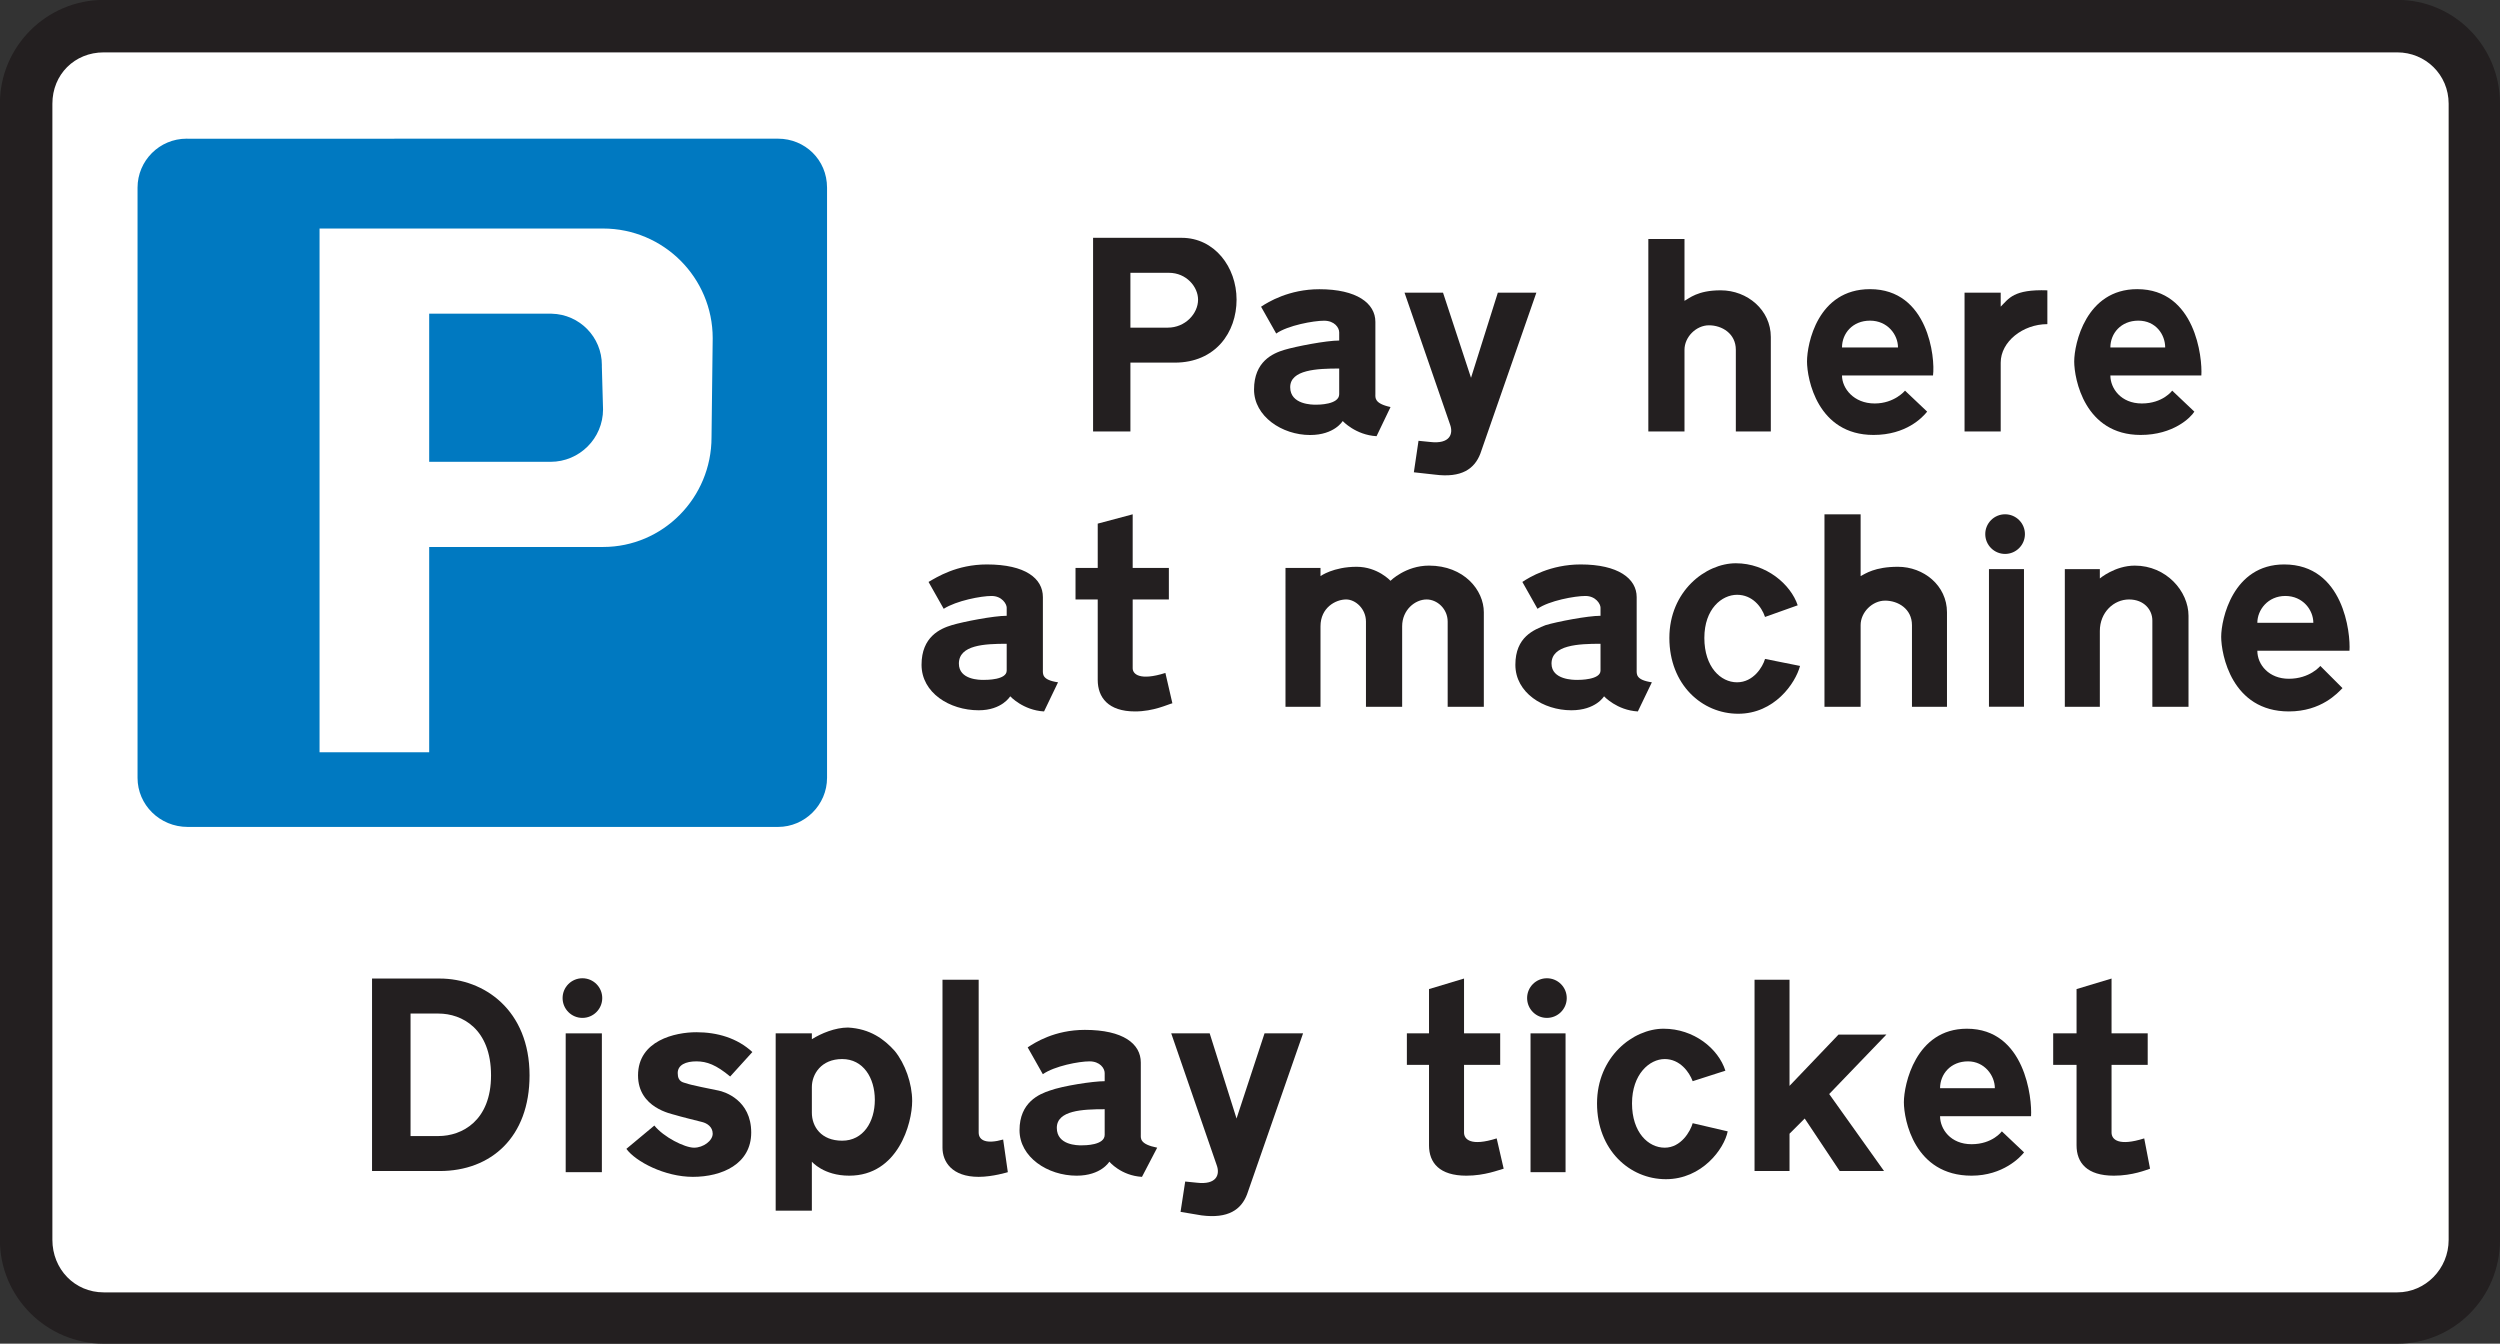 <?xml version="1.0" encoding="UTF-8" standalone="no"?>
<!-- Created with Inkscape (http://www.inkscape.org/) -->
<svg xmlns:dc="http://purl.org/dc/elements/1.1/" xmlns:cc="http://creativecommons.org/ns#" xmlns:rdf="http://www.w3.org/1999/02/22-rdf-syntax-ns#" xmlns:svg="http://www.w3.org/2000/svg" xmlns="http://www.w3.org/2000/svg" xmlns:inkscape="http://www.inkscape.org/namespaces/inkscape" version="1.1" width="385.9" height="207.41" id="svg2" xml:space="preserve"><rect width="100%" height="100%" fill="#333333" stroke="none"/><defs id="defs6"><clipPath id="clipPath16"><path d="M 0.015,165.93 H 308.735 V 0 H 0.015 v 165.93 z" inkscape:connector-curvature="0" id="path18"/></clipPath></defs><g transform="matrix(1.25,0,0,-1.25,-0.019,207.41)" id="g10"><g id="g12"><g clip-path="url(#clipPath16)" id="g14"><g transform="translate(12.824,165.94)" id="g20"><path d="m 0,0 c -7.061,0 -12.824,-5.76 -12.824,-12.818 v -140.3 c 0,-7.059 5.763,-12.82 12.824,-12.82 h 283.23 c 7.062,0 12.683,5.761 12.683,12.82 v 140.3 c 0,7.06 -5.62,12.82 -12.68,12.82 H 0.003" inkscape:connector-curvature="0" id="path22" style="fill:#231f20;fill-rule:evenodd"/></g></g></g><g transform="translate(12.824,159.46)" id="g24"><path d="m 0,0 c -3.603,0 -6.34,-2.736 -6.34,-6.34 v -140.3 c 0,-3.598 2.736,-6.484 6.34,-6.484 h 283.23 c 3.457,0 6.34,2.886 6.34,6.484 v 140.3 c 0,3.604 -2.883,6.34 -6.34,6.34 H 0" inkscape:connector-curvature="0" id="path26" style="fill:#ffffff;fill-rule:evenodd"/></g><g transform="translate(54.168,40.765)" id="g28"><path d="M 0,0 H -3.455 V -15.125 H 0 c 2.885,0 6.484,1.875 6.484,7.492 C 6.484,-1.871 2.885,0 0,0 m 0.145,4.324 h -8.356 v -23.769 h 8.356 c 6.339,0 11.095,4.18 11.095,11.812 0,8.067 -5.619,11.957 -11.095,11.957" inkscape:connector-curvature="0" id="path30" style="fill:#231f20;fill-rule:evenodd"/></g><g transform="translate(213.08,33.711)" id="g32"><path d="m 0,0 -4.039,-1.297 c -0.43,1.152 -1.582,2.734 -3.453,2.734 -1.879,0 -4.039,-1.871 -4.039,-5.477 0,-3.597 2.019,-5.468 4.039,-5.468 2.016,0 3.168,2.015 3.453,3.023 l 4.324,-1.008 c -0.429,-2.16 -3.172,-5.906 -7.636,-5.906 -4.465,0 -8.5,3.602 -8.5,9.359 0,5.766 4.464,9.223 8.214,9.223 C -3.894,5.183 -0.871,2.734 0,0" inkscape:connector-curvature="0" id="path34" style="fill:#231f20;fill-rule:evenodd"/></g><g transform="translate(72.105,21.179)" id="g36"><path d="M 0,0 V 17.141" inkscape:connector-curvature="0" id="path38" style="fill:none;stroke:#231f20;stroke-width:4.468;stroke-miterlimit:10"/></g><g transform="translate(71.936,45.125)" id="g40"><path d="m 0,0 c 1.354,0 2.449,-1.094 2.449,-2.446 0,-1.351 -1.095,-2.449 -2.449,-2.449 -1.352,0 -2.447,1.098 -2.447,2.449 C -2.447,-1.094 -1.352,0 0,0" inkscape:connector-curvature="0" id="path42" style="fill:#231f20;fill-rule:evenodd"/></g><g transform="translate(221,37.023)" id="g44"><path d="M 0,0 V 7.922 H -4.32 V -15.703 H 0 v 4.609 l 1.875,1.875 4.32,-6.484 h 5.477 l -6.773,9.508 7.062,7.343 H 6.051 L 0,-5.187 V 0" inkscape:connector-curvature="0" id="path46" style="fill:#231f20;fill-rule:evenodd"/></g><g transform="translate(124.47,21.179)" id="g48"><path d="M 0,0 -0.578,4.032 C -2.592,3.453 -3.6,3.887 -3.6,4.895 V 23.766 H -8.069 V 3.024 c 0,-1.727 1.157,-3.602 4.469,-3.602 C -1.873,-0.578 0,0 0,0" inkscape:connector-curvature="0" id="path50" style="fill:#231f20;fill-rule:evenodd"/></g><g transform="translate(100.27,31.687)" id="g52"><path d="m 0,0 v -3.164 c 0,-1.727 1.151,-3.457 3.743,-3.457 2.593,0 4.033,2.305 4.033,5.039 0,2.738 -1.44,5.043 -4.033,5.043 C 1.151,3.461 0,1.59 0,0 M 0,5.91 V 6.633 H -4.468 V -15.266 H 0 v 6.055 c 0,0 1.44,-1.73 4.608,-1.73 6.051,0 7.779,6.48 7.779,9.215 0,2.164 -0.863,4.613 -2.16,6.195 C 8.932,5.91 7.2,7.207 4.463,7.352 2.879,7.352 1.151,6.633 0,5.91" inkscape:connector-curvature="0" id="path54" style="fill:#231f20;fill-rule:evenodd"/></g><g transform="translate(77.365,24.058)" id="g56"><path d="M 0,0 3.455,2.879 C 4.611,1.442 7.203,0.145 8.356,0.145 c 1.152,0 2.304,0.863 2.304,1.726 0,0.867 -0.72,1.297 -1.297,1.442 C 8.787,3.457 6.483,4.031 6.051,4.176 5.619,4.32 1.44,5.039 1.44,9.074 c 0,4.321 4.611,5.329 7.203,5.329 2.591,0 5.045,-0.719 6.916,-2.446 L 12.818,8.934 C 11.092,10.371 9.94,10.805 8.643,10.805 7.348,10.805 6.34,10.371 6.34,9.363 6.34,8.211 7.059,8.211 7.49,8.067 7.779,7.918 10.66,7.344 11.379,7.199 12.1,7.055 15.416,6.047 15.416,2.016 15.416,-1.871 11.811,-3.457 8.211,-3.457 4.756,-3.457 1.15,-1.582 0,0" inkscape:connector-curvature="0" id="path58" style="fill:#231f20;fill-rule:evenodd"/></g><g transform="translate(136.43,28.953)" id="g60"><path d="m 0,0 v -3.164 c 0,-1.297 -2.45,-1.297 -2.887,-1.297 -0.43,0 -3.024,0 -3.024,2.156 C -5.911,-0.141 -2.743,0 0,0 m 4.461,-3.164 v 8.929 c 0,2.305 -2.157,4.032 -6.911,4.032 -3.746,0 -6.195,-1.586 -7.058,-2.161 L -7.637,4.324 C -6.196,5.336 -3.172,5.91 -1.875,5.91 -0.579,5.91 0,5.047 0,4.468 V 3.461 c -1.442,0 -5.188,-0.578 -6.774,-1.157 -1.297,-0.429 -3.742,-1.437 -3.742,-4.894 0,-3.313 3.453,-5.617 7.055,-5.617 3.027,0 4.035,1.73 4.035,1.73 0,0 1.441,-1.73 4.031,-1.875 L 6.484,-4.75 C 4.32,-4.321 4.461,-3.602 4.461,-3.164" inkscape:connector-curvature="0" id="path62" style="fill:#231f20;fill-rule:evenodd"/></g><g transform="translate(154.01,18.437)" id="g64"><path d="M 0,0 6.918,19.883 H 2.16 L -1.297,9.367 -4.613,19.883 h -4.75 L -3.746,3.606 c 0.429,-1.153 0,-2.454 -2.449,-2.165 l -1.442,0.145 -0.574,-3.746 2.59,-0.434 C -2.305,-3.023 -0.719,-1.871 0,0" inkscape:connector-curvature="0" id="path66" style="fill:#231f20;fill-rule:evenodd"/></g><g transform="translate(185.7,21.609)" id="g68"><path d="M 0,0 -0.863,3.742 C -4.031,2.734 -4.894,3.602 -4.894,4.465 v 8.355 h 4.465 v 3.891 h -4.465 v 6.769 l -4.325,-1.3 v -5.469 h -2.734 V 12.82 h 2.734 V 2.883 c 0,-2.164 1.301,-3.746 4.614,-3.746 2.301,0 4.031,0.722 4.605,0.863" inkscape:connector-curvature="0" id="path70" style="fill:#231f20;fill-rule:evenodd"/></g><g transform="translate(191.18,21.179)" id="g72"><path d="M 0,0 V 17.141" inkscape:connector-curvature="0" id="path74" style="fill:none;stroke:#231f20;stroke-width:4.324;stroke-miterlimit:10"/></g><g transform="translate(191.04,45.125)" id="g76"><path d="m 0,0 c 1.352,0 2.449,-1.094 2.449,-2.446 0,-1.351 -1.097,-2.449 -2.449,-2.449 -1.351,0 -2.445,1.098 -2.445,2.449 C -2.445,-1.094 -1.351,0 0,0" inkscape:connector-curvature="0" id="path78" style="fill:#231f20;fill-rule:evenodd"/></g><g transform="translate(239.59,31.546)" id="g80"><path d="M 0,0 H 6.766 C 6.766,1.586 5.469,3.317 3.453,3.317 1.293,3.317 0,1.731 0,0 m 0,-3.457 h 11.234 c 0.145,2.161 -0.718,10.805 -7.925,10.805 -6.34,0 -7.778,-6.918 -7.778,-9.074 0,-2.164 1.297,-9.074 8.356,-9.074 3.89,0 6.05,2.304 6.484,2.879 L 7.633,-5.328 H 7.629 c 0,0 -1.149,-1.586 -3.742,-1.586 C 1.293,-6.914 0,-5.039 0,-3.457" inkscape:connector-curvature="0" id="path82" style="fill:#231f20;fill-rule:evenodd"/></g><g transform="translate(265.52,21.609)" id="g84"><path d="M 0,0 -0.719,3.742 C -3.891,2.734 -4.754,3.602 -4.754,4.465 v 8.355 h 4.465 v 3.891 h -4.465 v 6.769 l -4.321,-1.3 v -5.469 h -2.886 V 12.82 h 2.886 V 2.883 c 0,-2.164 1.297,-3.746 4.606,-3.746 2.305,0 4.039,0.722 4.469,0.863" inkscape:connector-curvature="0" id="path86" style="fill:#231f20;fill-rule:evenodd"/></g><g transform="translate(144.36,132.24)" id="g88"><path d="m 0,0 h -4.753 v -6.772 h 4.609 c 2.16,0 3.746,1.727 3.746,3.456 C 3.602,-1.732 2.161,0 0,0 M 1.586,4.32 H -9.363 v -23.912 h 4.61 v 8.5 h 5.476 c 5.039,0 7.633,3.744 7.633,7.776 0,4.037 -2.738,7.636 -6.77,7.636" inkscape:connector-curvature="0" id="path90" style="fill:#231f20;fill-rule:evenodd"/></g><g transform="translate(165.39,120.42)" id="g92"><path d="m 0,0 v -3.172 c 0,-1.295 -2.59,-1.295 -2.879,-1.295 -0.43,0 -3.172,0 -3.172,2.16 C -6.051,-0.145 -2.735,0 0,0 M 4.468,-3.172 V 5.76 c 0,2.304 -2.308,4.033 -6.914,4.033 -3.75,0 -6.339,-1.584 -7.203,-2.16 L -7.778,4.32 c 1.438,1.008 4.61,1.584 5.907,1.584 C -0.574,5.904 0,5.041 0,4.465 V 3.457 c -1.582,0 -5.332,-0.721 -6.77,-1.152 -1.441,-0.432 -3.746,-1.44 -3.746,-4.901 0,-3.312 3.457,-5.615 6.918,-5.615 3.024,0 4.031,1.727 4.031,1.727 0,0 1.586,-1.727 4.18,-1.872 l 1.727,3.6 c -2.016,0.432 -1.872,1.152 -1.872,1.584" inkscape:connector-curvature="0" id="path94" style="fill:#231f20;fill-rule:evenodd"/></g><g transform="translate(227.48,123.02)" id="g96"><path d="M 0,0 H 6.915 C 6.915,1.584 5.622,3.312 3.461,3.312 1.297,3.312 0,1.729 0,0 m 0,-3.455 h 11.239 c 0.289,2.16 -0.578,10.656 -7.778,10.656 -6.484,0 -7.781,-6.769 -7.781,-8.928 0,-2.164 1.297,-9.076 8.211,-9.076 4.035,0 6.051,2.16 6.625,2.879 l -2.734,2.592 c 0,0 -1.297,-1.584 -3.746,-1.584 C 1.442,-6.916 0,-5.043 0,-3.455" inkscape:connector-curvature="0" id="path98" style="fill:#231f20;fill-rule:evenodd"/></g><g transform="translate(208.03,128.78)" id="g100"><path d="M 0,0 V 7.637 H -4.465 V -16.131 H 0 v 10.084 c 0,1.584 1.442,3.024 3.024,3.024 1.59,0 3.316,-1.008 3.316,-3.024 v -10.084 h 4.32 v 11.668 c 0,3.313 -2.878,5.76 -6.191,5.76 C 1.586,1.297 0.578,0.289 0,0" inkscape:connector-curvature="0" id="path102" style="fill:#231f20;fill-rule:evenodd"/></g><g transform="translate(252.84,125.9)" id="g104"><path d="M 0,0 V 4.176 C -4.176,4.32 -4.75,3.168 -5.762,2.16 v 1.729 h -4.465 v -17.141 h 4.465 v 8.5 C -5.762,-2.16 -3.023,0 0,0" inkscape:connector-curvature="0" id="path106" style="fill:#231f20;fill-rule:evenodd"/></g><g transform="translate(182.82,109.91)" id="g108"><path d="M 0,0 6.918,19.877 H 2.16 L -1.152,9.363 -4.609,19.877 H -9.363 L -3.742,3.6 c 0.43,-1.153 0,-2.448 -2.453,-2.16 l -1.441,0.144 -0.575,-3.889 2.59,-0.287 C -2.304,-3.023 -0.718,-1.871 0,0" inkscape:connector-curvature="0" id="path110" style="fill:#231f20;fill-rule:evenodd"/></g><g transform="translate(260.62,123.02)" id="g112"><path d="M 0,0 H 6.77 C 6.77,1.584 5.621,3.312 3.457,3.312 1.297,3.312 0,1.729 0,0 m 0,-3.455 h 11.235 c 0.144,2.16 -0.719,10.656 -7.922,10.656 -6.336,0 -7.778,-6.769 -7.778,-8.928 0,-2.164 1.297,-9.076 8.207,-9.076 4.036,0 6.196,2.16 6.629,2.879 l -2.734,2.592 c 0,0 -1.152,-1.584 -3.75,-1.584 C 1.297,-6.916 0,-5.043 0,-3.455" inkscape:connector-curvature="0" id="path114" style="fill:#231f20;fill-rule:evenodd"/></g><g transform="translate(183.25,90.318)" id="g116"><path d="m 0,0 v -11.67 h -4.465 v 10.518 c 0,1.584 -1.301,2.736 -2.598,2.736 -1.437,0 -3.023,-1.297 -3.023,-3.313 v -9.941 h -4.469 v 10.518 c 0,1.584 -1.293,2.736 -2.445,2.736 -1.297,0 -3.168,-1.008 -3.168,-3.313 v -9.941 h -4.324 V 5.477 h 4.324 V 4.469 c 0,0 1.582,1.15 4.461,1.15 2.598,0 4.18,-1.73 4.18,-1.73 0,0 1.875,1.875 4.753,1.875 C -2.449,5.764 0,2.736 0,0" inkscape:connector-curvature="0" id="path118" style="fill:#231f20;fill-rule:evenodd"/></g><g transform="translate(144.79,79.082)" id="g120"><path d="M 0,0 -0.863,3.746 C -4.035,2.738 -4.902,3.606 -4.902,4.324 v 8.496 h 4.468 v 3.893 h -4.468 v 6.623 l -4.317,-1.152 v -5.471 h -2.742 V 12.82 h 2.742 V 2.887 c 0,-2.164 1.293,-3.895 4.606,-3.895 2.304,0 4.035,0.864 4.613,1.008" inkscape:connector-curvature="0" id="path122" style="fill:#231f20;fill-rule:evenodd"/></g><g transform="translate(124.33,86.429)" id="g124"><path d="m 0,0 v -3.312 c 0,-1.149 -2.447,-1.149 -2.879,-1.149 -0.433,0 -3.025,0 -3.025,2.014 C -5.904,-0.143 -2.736,0 0,0 M 4.469,-3.168 V 5.76 c 0,2.308 -2.16,4.037 -6.916,4.037 -3.744,0 -6.197,-1.584 -7.205,-2.16 L -7.779,4.32 c 1.588,1.008 4.611,1.584 5.908,1.584 C -0.574,5.904 0,4.897 0,4.465 V 3.457 c -1.584,0 -5.328,-0.721 -6.767,-1.152 -1.444,-0.432 -3.748,-1.44 -3.748,-4.897 0,-3.459 3.46,-5.619 7.06,-5.619 2.881,0 3.889,1.727 3.889,1.727 0,0 1.586,-1.727 4.179,-1.871 l 1.727,3.597 c -2.016,0.297 -1.871,1.016 -1.871,1.59" inkscape:connector-curvature="0" id="path126" style="fill:#231f20;fill-rule:evenodd"/></g><g transform="translate(278.77,89.021)" id="g128"><path d="M 0,0 H 6.914 C 6.914,1.584 5.617,3.313 3.457,3.313 1.296,3.313 0,1.584 0,0 m 0,-3.455 h 11.378 c 0.145,2.16 -0.718,10.66 -8.066,10.66 -6.336,0 -7.777,-6.771 -7.777,-8.932 0,-2.16 1.297,-9.22 8.355,-9.22 4.031,0 6.047,2.304 6.625,2.879 l -2.738,2.74 c 0,0 -1.293,-1.584 -3.887,-1.584 -2.453,0 -3.89,1.728 -3.89,3.457" inkscape:connector-curvature="0" id="path130" style="fill:#231f20;fill-rule:evenodd"/></g><g transform="translate(197.66,86.429)" id="g132"><path d="m 0,0 v -3.312 c 0,-1.149 -2.59,-1.149 -2.883,-1.149 -0.433,0 -3.168,0 -3.168,2.014 C -6.051,-0.143 -2.738,0 0,0 M 4.465,-3.168 V 5.76 c 0,2.308 -2.305,4.037 -6.914,4.037 -3.746,0 -6.34,-1.584 -7.203,-2.16 L -7.781,4.32 c 1.441,1.008 4.609,1.584 5.91,1.584 C -0.574,5.904 0,4.897 0,4.465 V 3.457 c -1.582,0 -5.332,-0.721 -6.773,-1.152 -1.438,-0.576 -3.742,-1.44 -3.742,-4.897 0,-3.459 3.457,-5.619 6.91,-5.619 3.031,0 4.039,1.727 4.039,1.727 0,0 1.582,-1.727 4.176,-1.871 l 1.73,3.597 c -2.02,0.297 -1.875,1.016 -1.875,1.59" inkscape:connector-curvature="0" id="path134" style="fill:#231f20;fill-rule:evenodd"/></g><g transform="translate(222.01,91.181)" id="g136"><path d="m 0,0 -4.035,-1.439 c -0.434,1.297 -1.586,2.736 -3.457,2.736 -1.871,0 -4.036,-1.729 -4.036,-5.328 0,-3.6 2.02,-5.479 4.036,-5.479 2.015,0 3.168,1.879 3.457,2.887 l 4.324,-0.865 c -0.578,-2.162 -3.172,-5.905 -7.637,-5.905 -4.469,0 -8.5,3.598 -8.5,9.362 0,5.76 4.465,9.221 8.211,9.221 C -3.891,5.19 -0.863,2.592 0,0" inkscape:connector-curvature="0" id="path138" style="fill:#231f20;fill-rule:evenodd"/></g><g transform="translate(247.79,78.656)" id="g140"><path d="M 0,0 V 16.994" inkscape:connector-curvature="0" id="path142" style="fill:none;stroke:#231f20;stroke-width:4.324;stroke-miterlimit:10"/></g><g transform="translate(247.62,102.42)" id="g144"><path d="m 0,0 c 1.352,0 2.449,-1.096 2.449,-2.447 0,-1.352 -1.097,-2.448 -2.449,-2.448 -1.351,0 -2.449,1.096 -2.449,2.448 C -2.449,-1.096 -1.351,0 0,0" inkscape:connector-curvature="0" id="path146" style="fill:#231f20;fill-rule:evenodd"/></g><g transform="translate(229.78,94.787)" id="g148"><path d="m 0,0 v 7.631 h -4.465 v -23.77 H 0 v 10.086 c 0,1.584 1.442,3.024 3.028,3.024 1.582,0 3.312,-1.008 3.312,-3.024 v -10.086 h 4.324 v 11.67 C 10.664,-1.156 7.781,1.15 4.61,1.15 1.731,1.15 0.578,0.287 0,0" inkscape:connector-curvature="0" id="path150" style="fill:#231f20;fill-rule:evenodd"/></g><g transform="translate(270.27,89.886)" id="g152"><path d="m 0,0 v -11.238 h -4.465 v 10.662 c 0,1.295 -1.008,2.592 -2.883,2.592 -1.875,0 -3.602,-1.584 -3.602,-3.889 v -9.365 h -4.324 V 5.764 h 4.324 V 4.611 c 0,0 1.871,1.584 4.321,1.584 C -2.739,6.195 0,3.023 0,0" inkscape:connector-curvature="0" id="path154" style="fill:#231f20;fill-rule:evenodd"/></g><g transform="translate(17,142.75)" id="g156"><path d="m 0,0 c 0,3.34 2.713,6.053 6.053,6.053 0.047,0 0.095,0 0.148,-0.004 l 72.891,0.004 c 3.316,0 6.053,-2.592 6.053,-6.053 v -72.883 c 0,-3.316 -2.737,-6.055 -6.053,-6.055 H 6.197 C 2.736,-78.938 0,-76.199 0,-72.883 V 0" inkscape:connector-curvature="0" id="path158" style="fill:#0079c1;fill-rule:evenodd"/></g><g transform="translate(68.144,127.19)" id="g160"><path d="m 0,0 h -15.129 v -18.291 h 14.985 c 3.58,0 6.484,2.904 6.484,6.48 l -0.149,5.332 c 0.004,0.047 0.004,0.096 0.004,0.143 C 6.195,-2.891 3.443,-0.08 0,0 M -28.668,10.518 H 6.34 c 7.473,0 13.541,-6.069 13.541,-13.541 l -0.145,-12.245 c 0,-7.476 -6,-13.539 -13.396,-13.539 h -21.469 v -25.351 h -13.539 v 64.676 -39.325" inkscape:connector-curvature="0" id="path162" style="fill:#ffffff;fill-rule:evenodd"/></g></g></svg>
